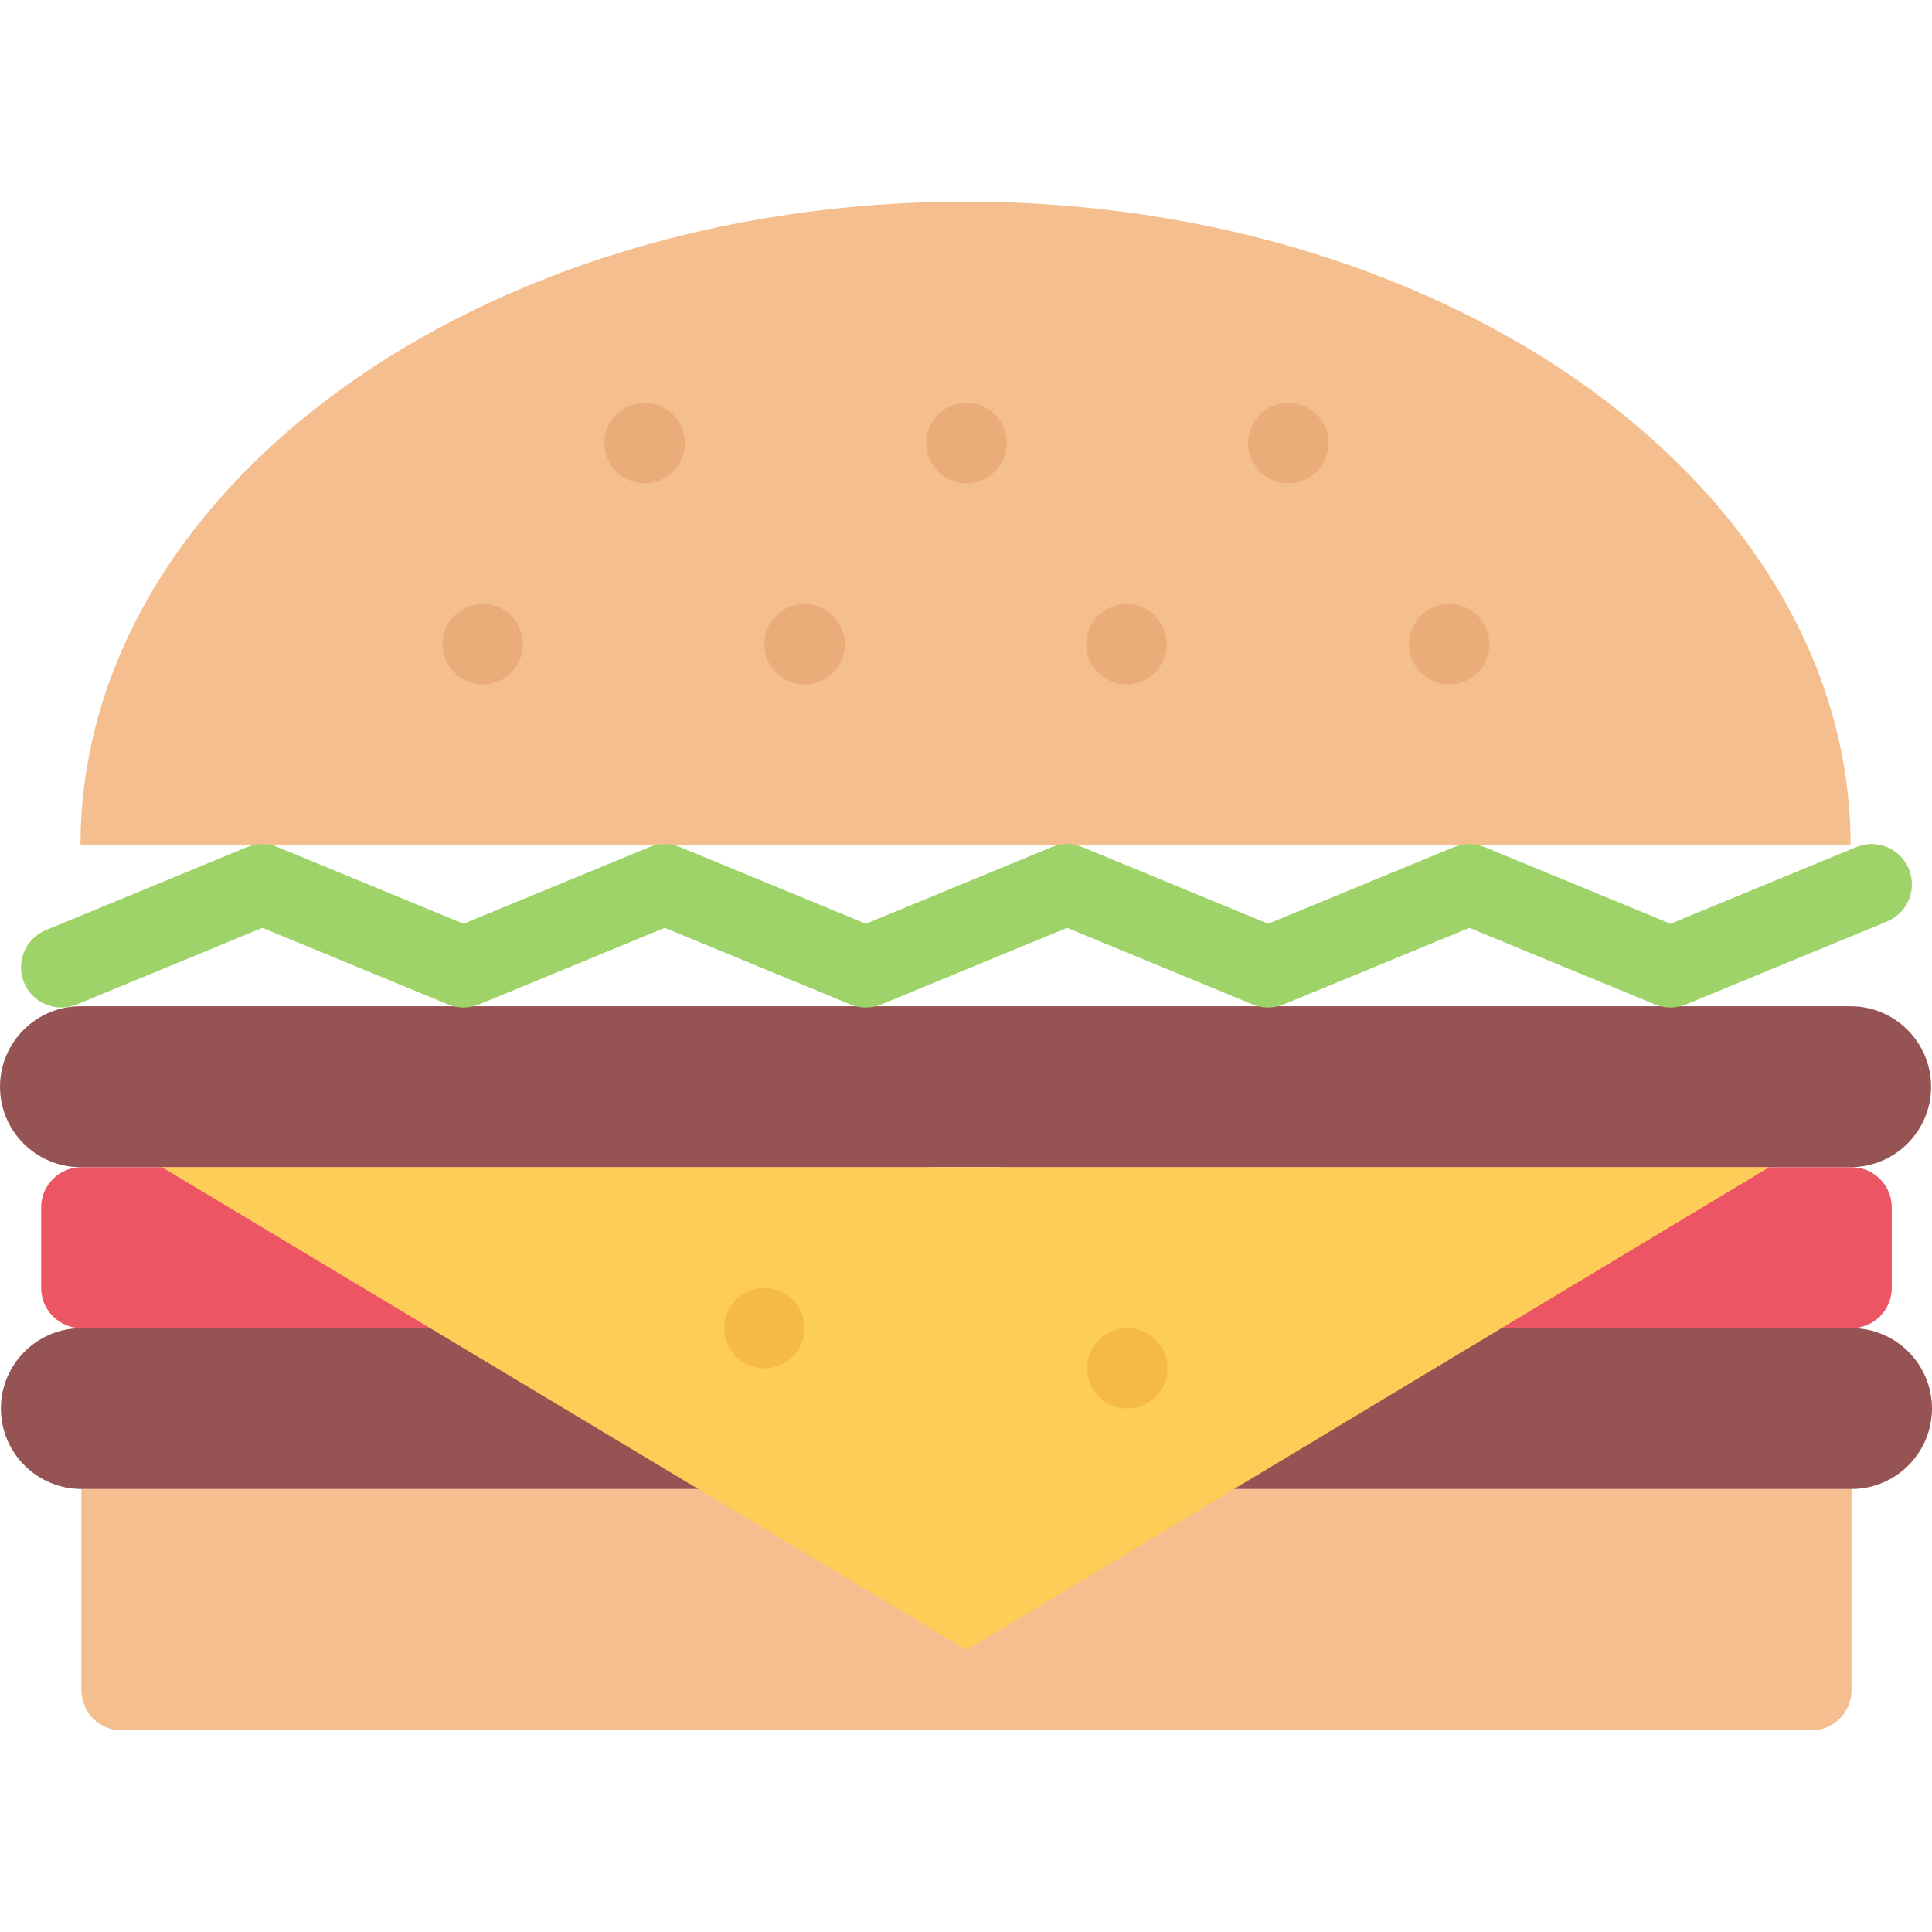 <?xml version="1.0" encoding="utf-8"?>
<!-- Uploaded to: SVG Repo, www.svgrepo.com, Generator: SVG Repo Mixer Tools -->
<!DOCTYPE svg PUBLIC "-//W3C//DTD SVG 1.1//EN" "http://www.w3.org/Graphics/SVG/1.1/DTD/svg11.dtd">
<svg xmlns="http://www.w3.org/2000/svg" xmlns:xlink="http://www.w3.org/1999/xlink" version="1.1" id="Layer_1"  width="512" height="512" viewBox="0 0 512 512" xml:space="preserve">
<g id="hamburger">
	<g>
		<path fill="#F4BE8E" d="M490.667,447.906c0,5.906-4.766,10.656-10.656,10.656H32.223c-5.891,0-10.656-4.75-10.656-10.656v-53.312    h469.1V447.906z"/>
	</g>
	<g>
		<path fill="#F4BE8E" d="M255.875,53.438c-129.529,0-234.542,76.373-234.542,170.59h469.1    C490.433,129.811,385.419,53.438,255.875,53.438z"/>
	</g>
	<path fill="#965353" d="M21.567,394.595c-11.765,0-21.328-9.562-21.328-21.312s9.562-21.312,21.328-21.312h469.1   c11.766,0,21.328,9.562,21.328,21.312s-9.562,21.312-21.328,21.312H21.567z"/>
	<path fill="#965353" d="M21.333,309.315c-11.765,0-21.328-9.562-21.328-21.312c0-11.78,9.562-21.335,21.328-21.335h469.1   c11.766,0,21.328,9.555,21.328,21.335c0,11.75-9.562,21.312-21.328,21.312H21.333z"/>
	<g>
		<path fill="#EC5564" d="M256.125,341.314c0,5.875-4.781,10.656-10.672,10.656H21.567c-5.891,0-10.656-4.781-10.656-10.656v-21.343    c0-5.875,4.765-10.656,10.656-10.656h223.886c5.891,0,10.672,4.781,10.672,10.656V341.314z"/>
	</g>
	<g>
		<path fill="#EC5564" d="M501.339,341.314c0,5.875-4.781,10.656-10.672,10.656H266.781c-5.891,0-10.656-4.781-10.656-10.656    v-21.343c0-5.875,4.766-10.656,10.656-10.656h223.886c5.891,0,10.672,4.781,10.672,10.656V341.314z"/>
	</g>
	<g>
		<polygon fill="#FECD57" points="256.125,437.25 42.895,309.315 468.871,309.315   "/>
	</g>
	<path fill="#F5BA45" d="M213.235,351.971c0,5.875-4.781,10.656-10.672,10.656c-5.875,0-10.656-4.781-10.656-10.656   c0-5.906,4.781-10.656,10.656-10.656C208.454,341.314,213.235,346.064,213.235,351.971z"/>
	<path fill="#F5BA45" d="M309.421,362.627c0,5.875-4.766,10.656-10.656,10.656s-10.656-4.781-10.656-10.656   c0-5.906,4.766-10.656,10.656-10.656S309.421,356.721,309.421,362.627z"/>
	<path fill="#EAAD7A" d="M181.486,117.405c0,5.891-4.766,10.671-10.656,10.671c-5.89,0-10.671-4.781-10.671-10.671   c0-5.89,4.781-10.656,10.671-10.656C176.72,106.749,181.486,111.515,181.486,117.405z"/>
	<path fill="#EAAD7A" d="M266.781,117.405c0,5.891-4.781,10.671-10.656,10.671c-5.891,0-10.672-4.781-10.672-10.671   c0-5.89,4.781-10.656,10.672-10.656C262,106.749,266.781,111.515,266.781,117.405z"/>
	<path fill="#EAAD7A" d="M352.076,117.405c0,5.891-4.781,10.671-10.671,10.671c-5.875,0-10.656-4.781-10.656-10.671   c0-5.89,4.781-10.656,10.656-10.656C347.295,106.749,352.076,111.515,352.076,117.405z"/>
	<path fill="#EAAD7A" d="M138.596,170.716c0,5.891-4.766,10.656-10.656,10.656s-10.656-4.765-10.656-10.656   c0-5.89,4.766-10.656,10.656-10.656S138.596,164.826,138.596,170.716z"/>
	<path fill="#EAAD7A" d="M223.891,170.716c0,5.891-4.766,10.656-10.656,10.656c-5.891,0-10.672-4.765-10.672-10.656   c0-5.89,4.781-10.656,10.672-10.656C219.125,160.061,223.891,164.826,223.891,170.716z"/>
	<path fill="#EAAD7A" d="M309.187,170.716c0,5.891-4.781,10.656-10.656,10.656c-5.891,0-10.672-4.765-10.672-10.656   c0-5.89,4.781-10.656,10.672-10.656C304.405,160.061,309.187,164.826,309.187,170.716z"/>
	<path fill="#EAAD7A" d="M394.716,170.716c0,5.891-4.766,10.656-10.656,10.656s-10.672-4.765-10.672-10.656   c0-5.89,4.781-10.656,10.672-10.656S394.716,164.826,394.716,170.716z"/>
	<path fill="#9ED36A" d="M506.667,234.355c0-5.89-4.781-10.671-10.672-10.671c-1.438,0-2.812,0.297-4.062,0.812l0,0l-0.016,0.016   c-0.047,0.016-0.078,0.016-0.109,0.031L442.7,244.809l-49.125-20.265c-0.031-0.016-0.062-0.016-0.094-0.031l-0.031-0.016l0,0   c-1.25-0.516-2.625-0.812-4.062-0.812s-2.812,0.297-4.062,0.812l0,0l-0.031,0.016c-0.031,0.016-0.062,0.016-0.094,0.031   l-49.123,20.265l-49.125-20.265c-0.031-0.016-0.047-0.016-0.078-0.031l-0.031-0.016l0,0c-1.266-0.516-2.625-0.812-4.078-0.812   c-1.438,0-2.797,0.297-4.062,0.812l0,0l-0.031,0.016c-0.031,0.016-0.062,0.016-0.078,0.031l-49.124,20.265l-49.124-20.265   c-0.031-0.016-0.062-0.016-0.094-0.031l-0.031-0.016l0,0c-1.25-0.516-2.625-0.812-4.062-0.812s-2.812,0.297-4.062,0.812l0,0   l-0.031,0.016c-0.031,0.016-0.062,0.016-0.094,0.031l-49.124,20.265l-49.124-20.265c-0.031-0.016-0.047-0.016-0.078-0.031   l-0.031-0.016l0,0c-1.266-0.516-2.625-0.812-4.078-0.812c-1.438,0-2.812,0.297-4.062,0.812l0,0l-0.031,0.016   c-0.031,0.016-0.062,0.016-0.078,0.031L12.177,246.48l0,0c-3.875,1.609-6.609,5.406-6.609,9.859   c0,5.891,4.781,10.656,10.671,10.656c1.438,0,2.812-0.281,4.062-0.797l0,0l0.031-0.016c0.031-0.016,0.062-0.016,0.094-0.031   l49.108-20.266l49.124,20.266c0.031,0.016,0.062,0.016,0.094,0.031l0.031,0.016l0,0c1.25,0.516,2.625,0.797,4.062,0.797   s2.812-0.281,4.062-0.797l0,0l0.031-0.016c0.031-0.016,0.062-0.016,0.094-0.031l49.124-20.266l49.124,20.266   c0.031,0.016,0.062,0.016,0.094,0.031l0.031,0.016l0,0c1.25,0.516,2.625,0.797,4.062,0.797s2.812-0.281,4.062-0.797l0,0   l0.031-0.016c0.031-0.016,0.062-0.016,0.094-0.031l49.108-20.266l49.125,20.266c0.031,0.016,0.062,0.016,0.094,0.031l0.031,0.016   l0,0c1.25,0.516,2.625,0.797,4.062,0.797s2.812-0.281,4.062-0.797l0,0l0.031-0.016c0.031-0.016,0.062-0.016,0.094-0.031   l49.123-20.266l49.125,20.266c0.031,0.016,0.047,0.016,0.078,0.031l0.031,0.016l0,0c1.266,0.516,2.625,0.797,4.078,0.797   c1.438,0,2.812-0.281,4.062-0.797l0,0l0.016-0.016c0.047-0.016,0.078-0.016,0.109-0.031l53.186-21.938v-0.016   C503.933,242.605,506.667,238.793,506.667,234.355z"/>
</g>
</svg>